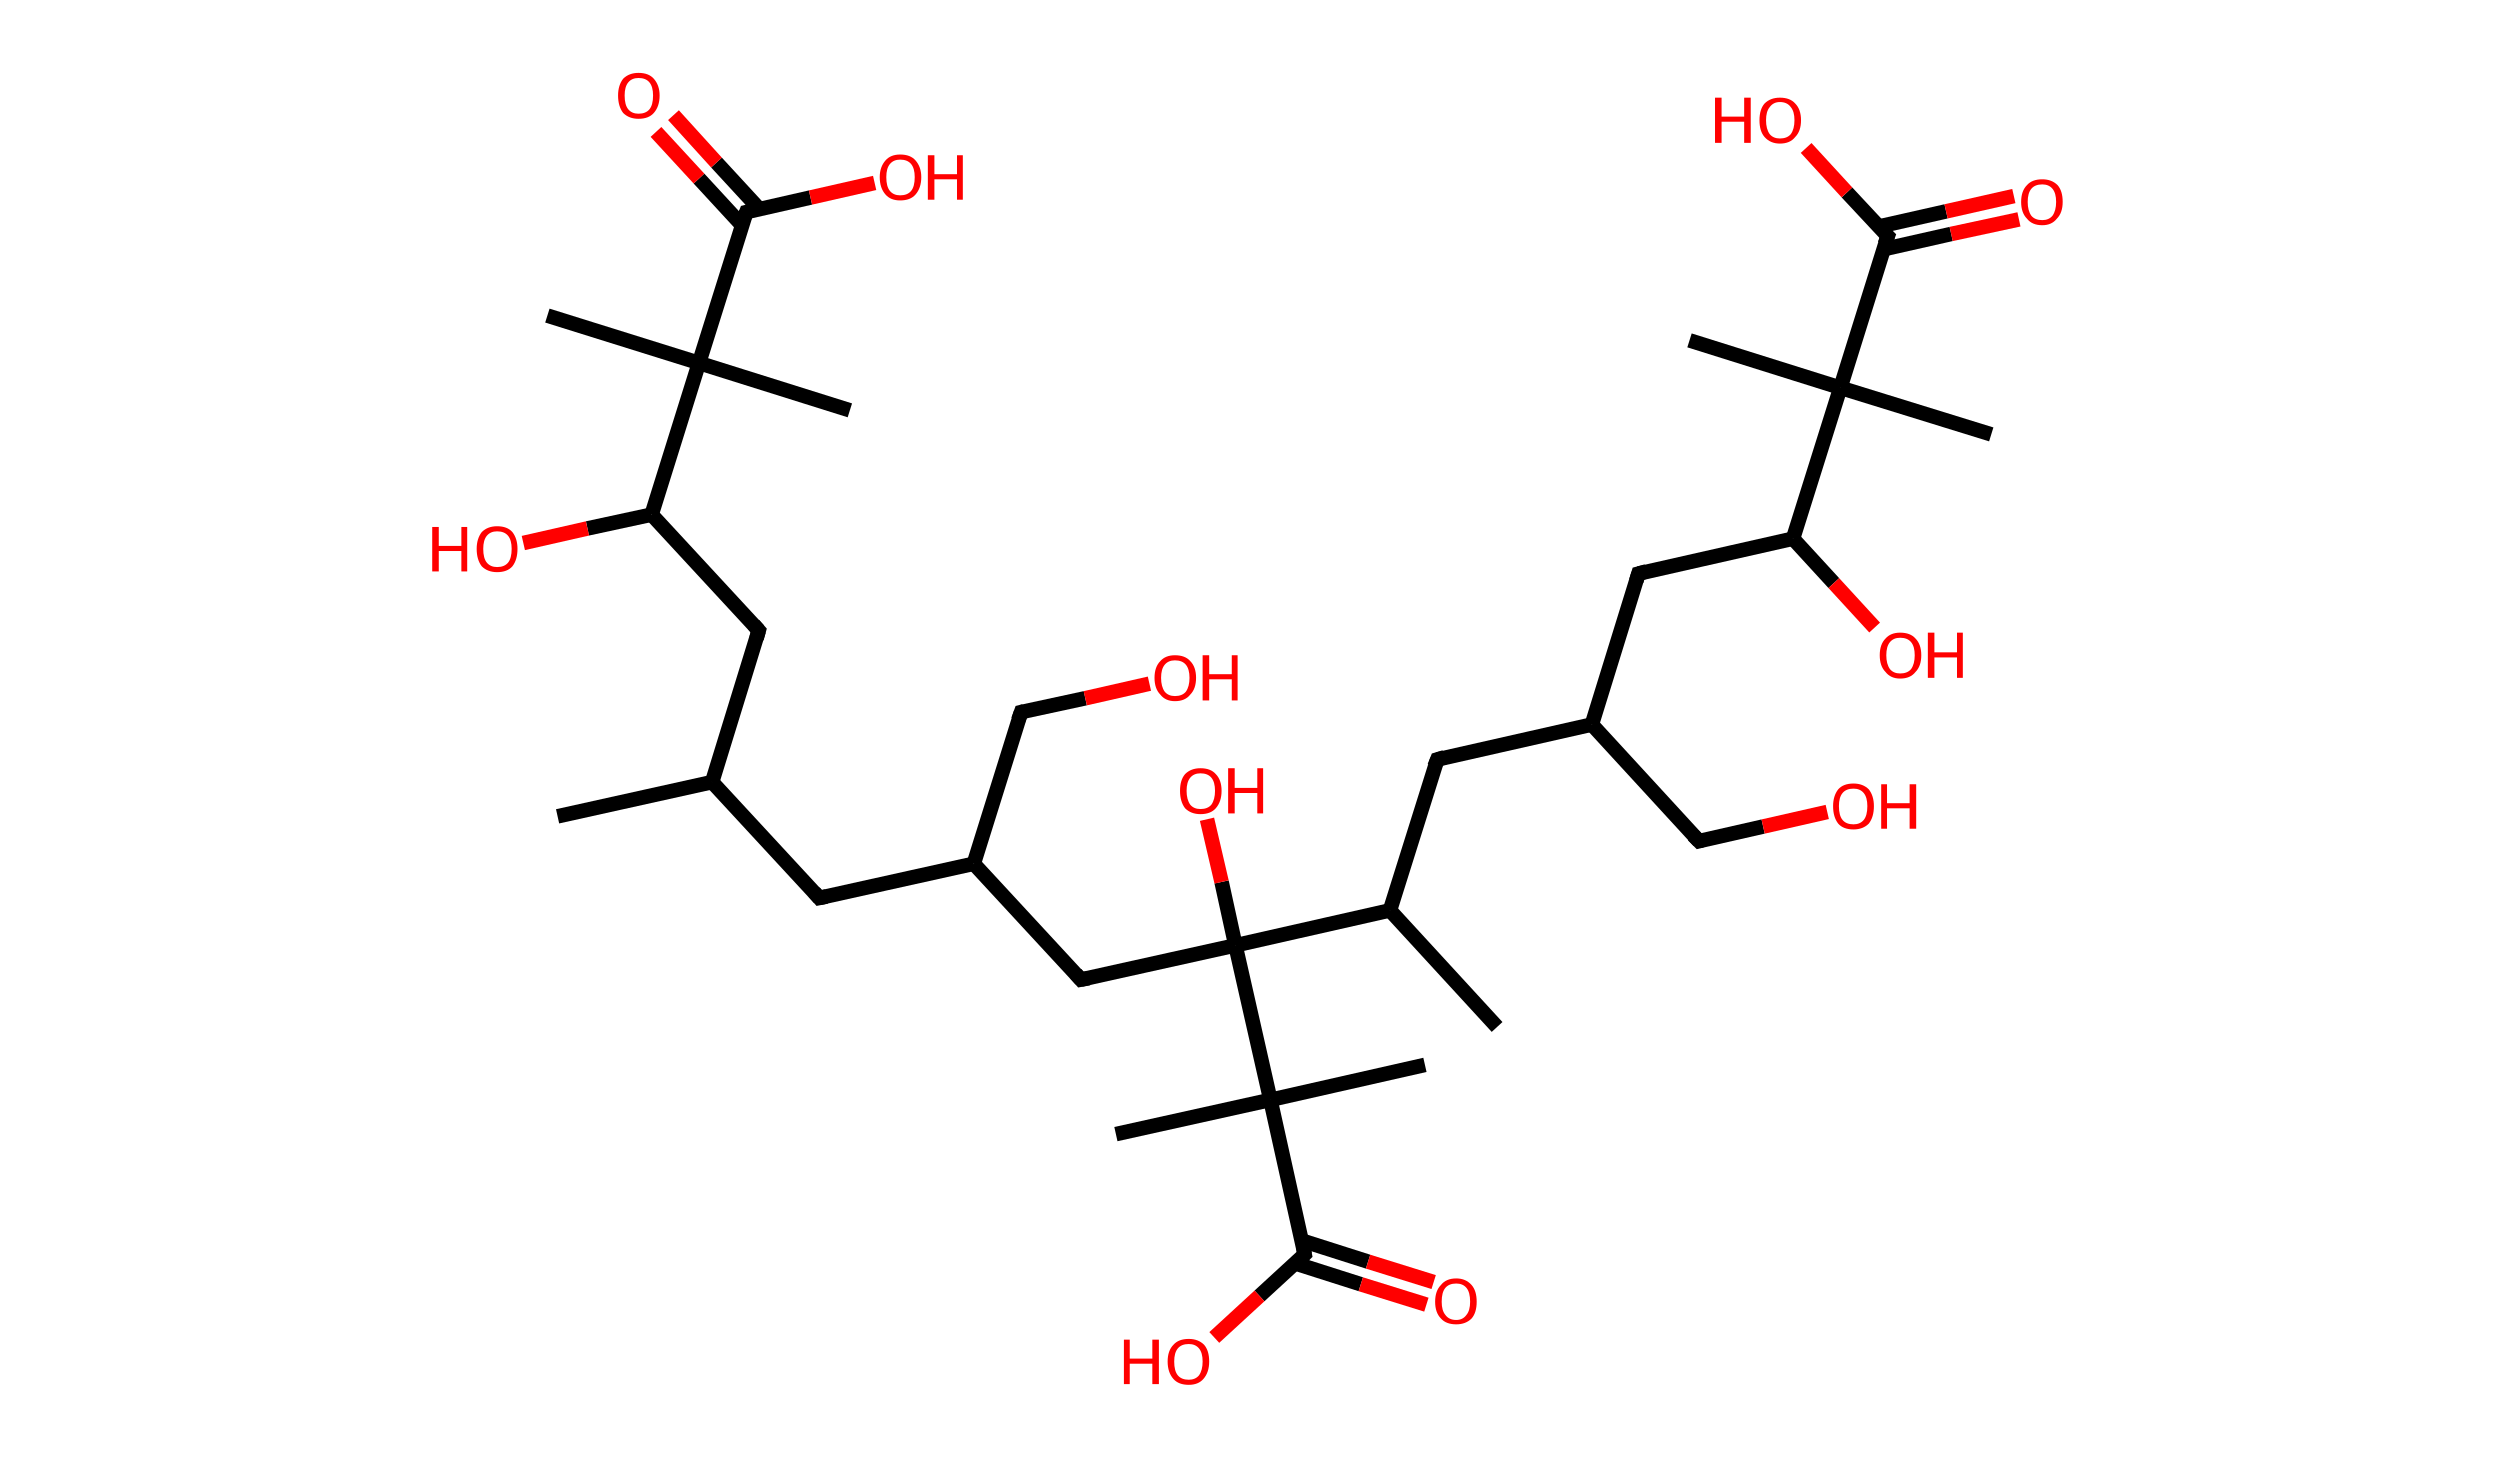 <?xml version='1.0' encoding='ASCII' standalone='yes'?>
<svg xmlns="http://www.w3.org/2000/svg" xmlns:rdkit="http://www.rdkit.org/xml" xmlns:xlink="http://www.w3.org/1999/xlink" version="1.1" baseProfile="full" xml:space="preserve" width="343px" height="200px" viewBox="0 0 343 200">
<!-- END OF HEADER -->
<rect style="opacity:1.0;fill:#FFFFFF;stroke:none" width="343.0" height="200.0" x="0.0" y="0.0"> </rect>
<path class="bond-0 atom-0 atom-1" d="M 76.5,112.0 L 97.7,107.3" style="fill:none;fill-rule:evenodd;stroke:#000000;stroke-width:2.0px;stroke-linecap:butt;stroke-linejoin:miter;stroke-opacity:1"/>
<path class="bond-1 atom-1 atom-2" d="M 97.7,107.3 L 112.4,123.2" style="fill:none;fill-rule:evenodd;stroke:#000000;stroke-width:2.0px;stroke-linecap:butt;stroke-linejoin:miter;stroke-opacity:1"/>
<path class="bond-2 atom-2 atom-3" d="M 112.4,123.2 L 133.6,118.5" style="fill:none;fill-rule:evenodd;stroke:#000000;stroke-width:2.0px;stroke-linecap:butt;stroke-linejoin:miter;stroke-opacity:1"/>
<path class="bond-3 atom-3 atom-4" d="M 133.6,118.5 L 140.1,97.7" style="fill:none;fill-rule:evenodd;stroke:#000000;stroke-width:2.0px;stroke-linecap:butt;stroke-linejoin:miter;stroke-opacity:1"/>
<path class="bond-4 atom-4 atom-5" d="M 140.1,97.7 L 148.9,95.8" style="fill:none;fill-rule:evenodd;stroke:#000000;stroke-width:2.0px;stroke-linecap:butt;stroke-linejoin:miter;stroke-opacity:1"/>
<path class="bond-4 atom-4 atom-5" d="M 148.9,95.8 L 157.7,93.8" style="fill:none;fill-rule:evenodd;stroke:#FF0000;stroke-width:2.0px;stroke-linecap:butt;stroke-linejoin:miter;stroke-opacity:1"/>
<path class="bond-5 atom-3 atom-6" d="M 133.6,118.5 L 148.3,134.4" style="fill:none;fill-rule:evenodd;stroke:#000000;stroke-width:2.0px;stroke-linecap:butt;stroke-linejoin:miter;stroke-opacity:1"/>
<path class="bond-6 atom-6 atom-7" d="M 148.3,134.4 L 169.5,129.7" style="fill:none;fill-rule:evenodd;stroke:#000000;stroke-width:2.0px;stroke-linecap:butt;stroke-linejoin:miter;stroke-opacity:1"/>
<path class="bond-7 atom-7 atom-8" d="M 169.5,129.7 L 167.6,121.0" style="fill:none;fill-rule:evenodd;stroke:#000000;stroke-width:2.0px;stroke-linecap:butt;stroke-linejoin:miter;stroke-opacity:1"/>
<path class="bond-7 atom-7 atom-8" d="M 167.6,121.0 L 165.6,112.4" style="fill:none;fill-rule:evenodd;stroke:#FF0000;stroke-width:2.0px;stroke-linecap:butt;stroke-linejoin:miter;stroke-opacity:1"/>
<path class="bond-8 atom-7 atom-9" d="M 169.5,129.7 L 190.7,124.9" style="fill:none;fill-rule:evenodd;stroke:#000000;stroke-width:2.0px;stroke-linecap:butt;stroke-linejoin:miter;stroke-opacity:1"/>
<path class="bond-9 atom-9 atom-10" d="M 190.7,124.9 L 205.4,140.9" style="fill:none;fill-rule:evenodd;stroke:#000000;stroke-width:2.0px;stroke-linecap:butt;stroke-linejoin:miter;stroke-opacity:1"/>
<path class="bond-10 atom-9 atom-11" d="M 190.7,124.9 L 197.2,104.2" style="fill:none;fill-rule:evenodd;stroke:#000000;stroke-width:2.0px;stroke-linecap:butt;stroke-linejoin:miter;stroke-opacity:1"/>
<path class="bond-11 atom-11 atom-12" d="M 197.2,104.2 L 218.4,99.4" style="fill:none;fill-rule:evenodd;stroke:#000000;stroke-width:2.0px;stroke-linecap:butt;stroke-linejoin:miter;stroke-opacity:1"/>
<path class="bond-12 atom-12 atom-13" d="M 218.4,99.4 L 233.1,115.4" style="fill:none;fill-rule:evenodd;stroke:#000000;stroke-width:2.0px;stroke-linecap:butt;stroke-linejoin:miter;stroke-opacity:1"/>
<path class="bond-13 atom-13 atom-14" d="M 233.1,115.4 L 241.9,113.4" style="fill:none;fill-rule:evenodd;stroke:#000000;stroke-width:2.0px;stroke-linecap:butt;stroke-linejoin:miter;stroke-opacity:1"/>
<path class="bond-13 atom-13 atom-14" d="M 241.9,113.4 L 250.7,111.4" style="fill:none;fill-rule:evenodd;stroke:#FF0000;stroke-width:2.0px;stroke-linecap:butt;stroke-linejoin:miter;stroke-opacity:1"/>
<path class="bond-14 atom-12 atom-15" d="M 218.4,99.4 L 224.8,78.7" style="fill:none;fill-rule:evenodd;stroke:#000000;stroke-width:2.0px;stroke-linecap:butt;stroke-linejoin:miter;stroke-opacity:1"/>
<path class="bond-15 atom-15 atom-16" d="M 224.8,78.7 L 246.0,73.9" style="fill:none;fill-rule:evenodd;stroke:#000000;stroke-width:2.0px;stroke-linecap:butt;stroke-linejoin:miter;stroke-opacity:1"/>
<path class="bond-16 atom-16 atom-17" d="M 246.0,73.9 L 251.6,80.0" style="fill:none;fill-rule:evenodd;stroke:#000000;stroke-width:2.0px;stroke-linecap:butt;stroke-linejoin:miter;stroke-opacity:1"/>
<path class="bond-16 atom-16 atom-17" d="M 251.6,80.0 L 257.2,86.1" style="fill:none;fill-rule:evenodd;stroke:#FF0000;stroke-width:2.0px;stroke-linecap:butt;stroke-linejoin:miter;stroke-opacity:1"/>
<path class="bond-17 atom-16 atom-18" d="M 246.0,73.9 L 252.5,53.2" style="fill:none;fill-rule:evenodd;stroke:#000000;stroke-width:2.0px;stroke-linecap:butt;stroke-linejoin:miter;stroke-opacity:1"/>
<path class="bond-18 atom-18 atom-19" d="M 252.5,53.2 L 231.8,46.7" style="fill:none;fill-rule:evenodd;stroke:#000000;stroke-width:2.0px;stroke-linecap:butt;stroke-linejoin:miter;stroke-opacity:1"/>
<path class="bond-19 atom-18 atom-20" d="M 252.5,53.2 L 273.2,59.6" style="fill:none;fill-rule:evenodd;stroke:#000000;stroke-width:2.0px;stroke-linecap:butt;stroke-linejoin:miter;stroke-opacity:1"/>
<path class="bond-20 atom-18 atom-21" d="M 252.5,53.2 L 259.0,32.4" style="fill:none;fill-rule:evenodd;stroke:#000000;stroke-width:2.0px;stroke-linecap:butt;stroke-linejoin:miter;stroke-opacity:1"/>
<path class="bond-21 atom-21 atom-22" d="M 258.4,34.2 L 267.7,32.1" style="fill:none;fill-rule:evenodd;stroke:#000000;stroke-width:2.0px;stroke-linecap:butt;stroke-linejoin:miter;stroke-opacity:1"/>
<path class="bond-21 atom-21 atom-22" d="M 267.7,32.1 L 277.0,30.1" style="fill:none;fill-rule:evenodd;stroke:#FF0000;stroke-width:2.0px;stroke-linecap:butt;stroke-linejoin:miter;stroke-opacity:1"/>
<path class="bond-21 atom-21 atom-22" d="M 257.7,31.1 L 267.0,29.0" style="fill:none;fill-rule:evenodd;stroke:#000000;stroke-width:2.0px;stroke-linecap:butt;stroke-linejoin:miter;stroke-opacity:1"/>
<path class="bond-21 atom-21 atom-22" d="M 267.0,29.0 L 276.3,26.9" style="fill:none;fill-rule:evenodd;stroke:#FF0000;stroke-width:2.0px;stroke-linecap:butt;stroke-linejoin:miter;stroke-opacity:1"/>
<path class="bond-22 atom-21 atom-23" d="M 259.0,32.4 L 253.4,26.4" style="fill:none;fill-rule:evenodd;stroke:#000000;stroke-width:2.0px;stroke-linecap:butt;stroke-linejoin:miter;stroke-opacity:1"/>
<path class="bond-22 atom-21 atom-23" d="M 253.4,26.4 L 247.8,20.3" style="fill:none;fill-rule:evenodd;stroke:#FF0000;stroke-width:2.0px;stroke-linecap:butt;stroke-linejoin:miter;stroke-opacity:1"/>
<path class="bond-23 atom-7 atom-24" d="M 169.5,129.7 L 174.3,150.9" style="fill:none;fill-rule:evenodd;stroke:#000000;stroke-width:2.0px;stroke-linecap:butt;stroke-linejoin:miter;stroke-opacity:1"/>
<path class="bond-24 atom-24 atom-25" d="M 174.3,150.9 L 153.1,155.6" style="fill:none;fill-rule:evenodd;stroke:#000000;stroke-width:2.0px;stroke-linecap:butt;stroke-linejoin:miter;stroke-opacity:1"/>
<path class="bond-25 atom-24 atom-26" d="M 174.3,150.9 L 195.5,146.1" style="fill:none;fill-rule:evenodd;stroke:#000000;stroke-width:2.0px;stroke-linecap:butt;stroke-linejoin:miter;stroke-opacity:1"/>
<path class="bond-26 atom-24 atom-27" d="M 174.3,150.9 L 179.0,172.1" style="fill:none;fill-rule:evenodd;stroke:#000000;stroke-width:2.0px;stroke-linecap:butt;stroke-linejoin:miter;stroke-opacity:1"/>
<path class="bond-27 atom-27 atom-28" d="M 177.6,173.3 L 186.7,176.2" style="fill:none;fill-rule:evenodd;stroke:#000000;stroke-width:2.0px;stroke-linecap:butt;stroke-linejoin:miter;stroke-opacity:1"/>
<path class="bond-27 atom-27 atom-28" d="M 186.7,176.2 L 195.7,179.0" style="fill:none;fill-rule:evenodd;stroke:#FF0000;stroke-width:2.0px;stroke-linecap:butt;stroke-linejoin:miter;stroke-opacity:1"/>
<path class="bond-27 atom-27 atom-28" d="M 178.6,170.2 L 187.7,173.1" style="fill:none;fill-rule:evenodd;stroke:#000000;stroke-width:2.0px;stroke-linecap:butt;stroke-linejoin:miter;stroke-opacity:1"/>
<path class="bond-27 atom-27 atom-28" d="M 187.7,173.1 L 196.7,175.9" style="fill:none;fill-rule:evenodd;stroke:#FF0000;stroke-width:2.0px;stroke-linecap:butt;stroke-linejoin:miter;stroke-opacity:1"/>
<path class="bond-28 atom-27 atom-29" d="M 179.0,172.1 L 172.8,177.8" style="fill:none;fill-rule:evenodd;stroke:#000000;stroke-width:2.0px;stroke-linecap:butt;stroke-linejoin:miter;stroke-opacity:1"/>
<path class="bond-28 atom-27 atom-29" d="M 172.8,177.8 L 166.6,183.5" style="fill:none;fill-rule:evenodd;stroke:#FF0000;stroke-width:2.0px;stroke-linecap:butt;stroke-linejoin:miter;stroke-opacity:1"/>
<path class="bond-29 atom-1 atom-30" d="M 97.7,107.3 L 104.1,86.5" style="fill:none;fill-rule:evenodd;stroke:#000000;stroke-width:2.0px;stroke-linecap:butt;stroke-linejoin:miter;stroke-opacity:1"/>
<path class="bond-30 atom-30 atom-31" d="M 104.1,86.5 L 89.4,70.6" style="fill:none;fill-rule:evenodd;stroke:#000000;stroke-width:2.0px;stroke-linecap:butt;stroke-linejoin:miter;stroke-opacity:1"/>
<path class="bond-31 atom-31 atom-32" d="M 89.4,70.6 L 80.6,72.5" style="fill:none;fill-rule:evenodd;stroke:#000000;stroke-width:2.0px;stroke-linecap:butt;stroke-linejoin:miter;stroke-opacity:1"/>
<path class="bond-31 atom-31 atom-32" d="M 80.6,72.5 L 71.8,74.5" style="fill:none;fill-rule:evenodd;stroke:#FF0000;stroke-width:2.0px;stroke-linecap:butt;stroke-linejoin:miter;stroke-opacity:1"/>
<path class="bond-32 atom-31 atom-33" d="M 89.4,70.6 L 95.9,49.8" style="fill:none;fill-rule:evenodd;stroke:#000000;stroke-width:2.0px;stroke-linecap:butt;stroke-linejoin:miter;stroke-opacity:1"/>
<path class="bond-33 atom-33 atom-34" d="M 95.9,49.8 L 116.6,56.3" style="fill:none;fill-rule:evenodd;stroke:#000000;stroke-width:2.0px;stroke-linecap:butt;stroke-linejoin:miter;stroke-opacity:1"/>
<path class="bond-34 atom-33 atom-35" d="M 95.9,49.8 L 75.1,43.3" style="fill:none;fill-rule:evenodd;stroke:#000000;stroke-width:2.0px;stroke-linecap:butt;stroke-linejoin:miter;stroke-opacity:1"/>
<path class="bond-35 atom-33 atom-36" d="M 95.9,49.8 L 102.4,29.1" style="fill:none;fill-rule:evenodd;stroke:#000000;stroke-width:2.0px;stroke-linecap:butt;stroke-linejoin:miter;stroke-opacity:1"/>
<path class="bond-36 atom-36 atom-37" d="M 104.2,28.7 L 98.3,22.3" style="fill:none;fill-rule:evenodd;stroke:#000000;stroke-width:2.0px;stroke-linecap:butt;stroke-linejoin:miter;stroke-opacity:1"/>
<path class="bond-36 atom-36 atom-37" d="M 98.3,22.3 L 92.4,15.8" style="fill:none;fill-rule:evenodd;stroke:#FF0000;stroke-width:2.0px;stroke-linecap:butt;stroke-linejoin:miter;stroke-opacity:1"/>
<path class="bond-36 atom-36 atom-37" d="M 101.8,30.9 L 95.9,24.5" style="fill:none;fill-rule:evenodd;stroke:#000000;stroke-width:2.0px;stroke-linecap:butt;stroke-linejoin:miter;stroke-opacity:1"/>
<path class="bond-36 atom-36 atom-37" d="M 95.9,24.5 L 90.0,18.1" style="fill:none;fill-rule:evenodd;stroke:#FF0000;stroke-width:2.0px;stroke-linecap:butt;stroke-linejoin:miter;stroke-opacity:1"/>
<path class="bond-37 atom-36 atom-38" d="M 102.4,29.1 L 111.2,27.1" style="fill:none;fill-rule:evenodd;stroke:#000000;stroke-width:2.0px;stroke-linecap:butt;stroke-linejoin:miter;stroke-opacity:1"/>
<path class="bond-37 atom-36 atom-38" d="M 111.2,27.1 L 120.0,25.1" style="fill:none;fill-rule:evenodd;stroke:#FF0000;stroke-width:2.0px;stroke-linecap:butt;stroke-linejoin:miter;stroke-opacity:1"/>
<path d="M 111.7,122.4 L 112.4,123.2 L 113.4,123.0" style="fill:none;stroke:#000000;stroke-width:2.0px;stroke-linecap:butt;stroke-linejoin:miter;stroke-opacity:1;"/>
<path d="M 139.7,98.8 L 140.1,97.7 L 140.5,97.6" style="fill:none;stroke:#000000;stroke-width:2.0px;stroke-linecap:butt;stroke-linejoin:miter;stroke-opacity:1;"/>
<path d="M 147.6,133.6 L 148.3,134.4 L 149.4,134.2" style="fill:none;stroke:#000000;stroke-width:2.0px;stroke-linecap:butt;stroke-linejoin:miter;stroke-opacity:1;"/>
<path d="M 196.8,105.2 L 197.2,104.2 L 198.2,103.9" style="fill:none;stroke:#000000;stroke-width:2.0px;stroke-linecap:butt;stroke-linejoin:miter;stroke-opacity:1;"/>
<path d="M 232.3,114.6 L 233.1,115.4 L 233.5,115.3" style="fill:none;stroke:#000000;stroke-width:2.0px;stroke-linecap:butt;stroke-linejoin:miter;stroke-opacity:1;"/>
<path d="M 224.5,79.7 L 224.8,78.7 L 225.9,78.4" style="fill:none;stroke:#000000;stroke-width:2.0px;stroke-linecap:butt;stroke-linejoin:miter;stroke-opacity:1;"/>
<path d="M 258.6,33.5 L 259.0,32.4 L 258.7,32.1" style="fill:none;stroke:#000000;stroke-width:2.0px;stroke-linecap:butt;stroke-linejoin:miter;stroke-opacity:1;"/>
<path d="M 178.8,171.0 L 179.0,172.1 L 178.7,172.4" style="fill:none;stroke:#000000;stroke-width:2.0px;stroke-linecap:butt;stroke-linejoin:miter;stroke-opacity:1;"/>
<path d="M 103.8,87.6 L 104.1,86.5 L 103.4,85.7" style="fill:none;stroke:#000000;stroke-width:2.0px;stroke-linecap:butt;stroke-linejoin:miter;stroke-opacity:1;"/>
<path d="M 102.0,30.1 L 102.4,29.1 L 102.8,29.0" style="fill:none;stroke:#000000;stroke-width:2.0px;stroke-linecap:butt;stroke-linejoin:miter;stroke-opacity:1;"/>
<path class="atom-5" d="M 158.4 93.0 Q 158.4 91.5, 159.2 90.7 Q 159.9 89.9, 161.2 89.9 Q 162.6 89.9, 163.3 90.7 Q 164.1 91.5, 164.1 93.0 Q 164.1 94.5, 163.3 95.3 Q 162.6 96.2, 161.2 96.2 Q 159.9 96.2, 159.2 95.3 Q 158.4 94.5, 158.4 93.0 M 161.2 95.5 Q 162.2 95.5, 162.7 94.9 Q 163.2 94.2, 163.2 93.0 Q 163.2 91.8, 162.7 91.2 Q 162.2 90.6, 161.2 90.6 Q 160.3 90.6, 159.8 91.2 Q 159.3 91.8, 159.3 93.0 Q 159.3 94.2, 159.8 94.9 Q 160.3 95.5, 161.2 95.5 " fill="#FF0000"/>
<path class="atom-5" d="M 165.0 89.9 L 165.9 89.9 L 165.9 92.5 L 169.0 92.5 L 169.0 89.9 L 169.8 89.9 L 169.8 96.1 L 169.0 96.1 L 169.0 93.2 L 165.9 93.2 L 165.9 96.1 L 165.0 96.1 L 165.0 89.9 " fill="#FF0000"/>
<path class="atom-8" d="M 161.9 108.5 Q 161.9 107.0, 162.6 106.2 Q 163.4 105.4, 164.7 105.4 Q 166.1 105.4, 166.8 106.2 Q 167.6 107.0, 167.6 108.5 Q 167.6 110.0, 166.8 110.9 Q 166.1 111.7, 164.7 111.7 Q 163.4 111.7, 162.6 110.9 Q 161.9 110.0, 161.9 108.5 M 164.7 111.0 Q 165.7 111.0, 166.2 110.4 Q 166.7 109.7, 166.7 108.5 Q 166.7 107.3, 166.2 106.7 Q 165.7 106.1, 164.7 106.1 Q 163.8 106.1, 163.3 106.7 Q 162.8 107.3, 162.8 108.5 Q 162.8 109.7, 163.3 110.4 Q 163.8 111.0, 164.7 111.0 " fill="#FF0000"/>
<path class="atom-8" d="M 168.5 105.4 L 169.4 105.4 L 169.4 108.1 L 172.5 108.1 L 172.5 105.4 L 173.3 105.4 L 173.3 111.6 L 172.5 111.6 L 172.5 108.8 L 169.4 108.8 L 169.4 111.6 L 168.5 111.6 L 168.5 105.4 " fill="#FF0000"/>
<path class="atom-14" d="M 251.5 110.6 Q 251.5 109.2, 252.2 108.3 Q 252.9 107.5, 254.3 107.5 Q 255.6 107.5, 256.4 108.3 Q 257.1 109.2, 257.1 110.6 Q 257.1 112.1, 256.4 113.0 Q 255.6 113.8, 254.3 113.8 Q 252.9 113.8, 252.2 113.0 Q 251.5 112.1, 251.5 110.6 M 254.3 113.1 Q 255.2 113.1, 255.7 112.5 Q 256.2 111.9, 256.2 110.6 Q 256.2 109.4, 255.7 108.8 Q 255.2 108.2, 254.3 108.2 Q 253.3 108.2, 252.8 108.8 Q 252.3 109.4, 252.3 110.6 Q 252.3 111.9, 252.8 112.5 Q 253.3 113.1, 254.3 113.1 " fill="#FF0000"/>
<path class="atom-14" d="M 258.1 107.6 L 258.9 107.6 L 258.9 110.2 L 262.0 110.2 L 262.0 107.6 L 262.9 107.6 L 262.9 113.7 L 262.0 113.7 L 262.0 110.9 L 258.9 110.9 L 258.9 113.7 L 258.1 113.7 L 258.1 107.6 " fill="#FF0000"/>
<path class="atom-17" d="M 257.9 89.9 Q 257.9 88.4, 258.7 87.6 Q 259.4 86.8, 260.7 86.8 Q 262.1 86.8, 262.8 87.6 Q 263.6 88.4, 263.6 89.9 Q 263.6 91.4, 262.8 92.2 Q 262.1 93.1, 260.7 93.1 Q 259.4 93.1, 258.7 92.2 Q 257.9 91.4, 257.9 89.9 M 260.7 92.4 Q 261.7 92.4, 262.2 91.8 Q 262.7 91.1, 262.7 89.9 Q 262.7 88.7, 262.2 88.1 Q 261.7 87.5, 260.7 87.5 Q 259.8 87.5, 259.3 88.1 Q 258.8 88.7, 258.8 89.9 Q 258.8 91.1, 259.3 91.8 Q 259.8 92.4, 260.7 92.4 " fill="#FF0000"/>
<path class="atom-17" d="M 264.5 86.8 L 265.4 86.8 L 265.4 89.5 L 268.5 89.5 L 268.5 86.8 L 269.3 86.8 L 269.3 93.0 L 268.5 93.0 L 268.5 90.2 L 265.4 90.2 L 265.4 93.0 L 264.5 93.0 L 264.5 86.8 " fill="#FF0000"/>
<path class="atom-22" d="M 277.3 27.7 Q 277.3 26.2, 278.1 25.4 Q 278.8 24.6, 280.2 24.6 Q 281.5 24.6, 282.3 25.4 Q 283.0 26.2, 283.0 27.7 Q 283.0 29.2, 282.2 30.0 Q 281.5 30.9, 280.2 30.9 Q 278.8 30.9, 278.1 30.0 Q 277.3 29.2, 277.3 27.7 M 280.2 30.2 Q 281.1 30.2, 281.6 29.6 Q 282.1 28.9, 282.1 27.7 Q 282.1 26.5, 281.6 25.9 Q 281.1 25.3, 280.2 25.3 Q 279.2 25.3, 278.7 25.9 Q 278.2 26.5, 278.2 27.7 Q 278.2 28.9, 278.7 29.6 Q 279.2 30.2, 280.2 30.2 " fill="#FF0000"/>
<path class="atom-23" d="M 235.3 13.4 L 236.2 13.4 L 236.2 16.0 L 239.3 16.0 L 239.3 13.4 L 240.2 13.4 L 240.2 19.6 L 239.3 19.6 L 239.3 16.7 L 236.2 16.7 L 236.2 19.6 L 235.3 19.6 L 235.3 13.4 " fill="#FF0000"/>
<path class="atom-23" d="M 241.4 16.5 Q 241.4 15.0, 242.1 14.2 Q 242.9 13.4, 244.2 13.4 Q 245.6 13.4, 246.3 14.2 Q 247.1 15.0, 247.1 16.5 Q 247.1 18.0, 246.3 18.8 Q 245.6 19.7, 244.2 19.7 Q 242.9 19.7, 242.1 18.8 Q 241.4 18.0, 241.4 16.5 M 244.2 19.0 Q 245.2 19.0, 245.7 18.4 Q 246.2 17.7, 246.2 16.5 Q 246.2 15.3, 245.7 14.7 Q 245.2 14.0, 244.2 14.0 Q 243.3 14.0, 242.8 14.7 Q 242.3 15.3, 242.3 16.5 Q 242.3 17.7, 242.8 18.4 Q 243.3 19.0, 244.2 19.0 " fill="#FF0000"/>
<path class="atom-28" d="M 196.9 178.6 Q 196.9 177.1, 197.7 176.3 Q 198.4 175.4, 199.8 175.4 Q 201.1 175.4, 201.9 176.3 Q 202.6 177.1, 202.6 178.6 Q 202.6 180.1, 201.9 180.9 Q 201.1 181.7, 199.8 181.7 Q 198.4 181.7, 197.7 180.9 Q 196.9 180.1, 196.9 178.6 M 199.8 181.1 Q 200.7 181.1, 201.2 180.4 Q 201.7 179.8, 201.7 178.6 Q 201.7 177.3, 201.2 176.7 Q 200.7 176.1, 199.8 176.1 Q 198.8 176.1, 198.3 176.7 Q 197.8 177.3, 197.8 178.6 Q 197.8 179.8, 198.3 180.4 Q 198.8 181.1, 199.8 181.1 " fill="#FF0000"/>
<path class="atom-29" d="M 154.2 183.8 L 155.0 183.8 L 155.0 186.4 L 158.1 186.4 L 158.1 183.8 L 159.0 183.8 L 159.0 189.9 L 158.1 189.9 L 158.1 187.1 L 155.0 187.1 L 155.0 189.9 L 154.2 189.9 L 154.2 183.8 " fill="#FF0000"/>
<path class="atom-29" d="M 160.2 186.8 Q 160.2 185.3, 161.0 184.5 Q 161.7 183.7, 163.1 183.7 Q 164.4 183.7, 165.2 184.5 Q 165.9 185.3, 165.9 186.8 Q 165.9 188.3, 165.1 189.2 Q 164.4 190.0, 163.1 190.0 Q 161.7 190.0, 161.0 189.2 Q 160.2 188.3, 160.2 186.8 M 163.1 189.3 Q 164.0 189.3, 164.5 188.7 Q 165.0 188.0, 165.0 186.8 Q 165.0 185.6, 164.5 185.0 Q 164.0 184.4, 163.1 184.4 Q 162.1 184.4, 161.6 185.0 Q 161.1 185.6, 161.1 186.8 Q 161.1 188.1, 161.6 188.7 Q 162.1 189.3, 163.1 189.3 " fill="#FF0000"/>
<path class="atom-32" d="M 59.3 72.3 L 60.2 72.3 L 60.2 74.9 L 63.3 74.9 L 63.3 72.3 L 64.1 72.3 L 64.1 78.4 L 63.3 78.4 L 63.3 75.6 L 60.2 75.6 L 60.2 78.4 L 59.3 78.4 L 59.3 72.3 " fill="#FF0000"/>
<path class="atom-32" d="M 65.4 75.3 Q 65.4 73.9, 66.1 73.0 Q 66.9 72.2, 68.2 72.2 Q 69.6 72.2, 70.3 73.0 Q 71.0 73.9, 71.0 75.3 Q 71.0 76.8, 70.3 77.7 Q 69.6 78.5, 68.2 78.5 Q 66.9 78.5, 66.1 77.7 Q 65.4 76.8, 65.4 75.3 M 68.2 77.8 Q 69.2 77.8, 69.7 77.2 Q 70.2 76.6, 70.2 75.3 Q 70.2 74.1, 69.7 73.5 Q 69.2 72.9, 68.2 72.9 Q 67.3 72.9, 66.8 73.5 Q 66.3 74.1, 66.3 75.3 Q 66.3 76.6, 66.8 77.2 Q 67.3 77.8, 68.2 77.8 " fill="#FF0000"/>
<path class="atom-37" d="M 84.8 13.1 Q 84.8 11.7, 85.5 10.8 Q 86.3 10.0, 87.6 10.0 Q 89.0 10.0, 89.7 10.8 Q 90.5 11.7, 90.5 13.1 Q 90.5 14.6, 89.7 15.5 Q 89.0 16.3, 87.6 16.3 Q 86.3 16.3, 85.5 15.5 Q 84.8 14.6, 84.8 13.1 M 87.6 15.6 Q 88.6 15.6, 89.1 15.0 Q 89.6 14.4, 89.6 13.1 Q 89.6 11.9, 89.1 11.3 Q 88.6 10.7, 87.6 10.7 Q 86.7 10.7, 86.2 11.3 Q 85.7 11.9, 85.7 13.1 Q 85.7 14.4, 86.2 15.0 Q 86.7 15.6, 87.6 15.6 " fill="#FF0000"/>
<path class="atom-38" d="M 120.7 24.3 Q 120.7 22.9, 121.5 22.0 Q 122.2 21.2, 123.5 21.2 Q 124.9 21.2, 125.6 22.0 Q 126.4 22.9, 126.4 24.3 Q 126.4 25.8, 125.6 26.7 Q 124.9 27.5, 123.5 27.5 Q 122.2 27.5, 121.5 26.7 Q 120.7 25.8, 120.7 24.3 M 123.5 26.8 Q 124.5 26.8, 125.0 26.2 Q 125.5 25.6, 125.5 24.3 Q 125.5 23.1, 125.0 22.5 Q 124.5 21.9, 123.5 21.9 Q 122.6 21.9, 122.1 22.5 Q 121.6 23.1, 121.6 24.3 Q 121.6 25.6, 122.1 26.2 Q 122.6 26.8, 123.5 26.8 " fill="#FF0000"/>
<path class="atom-38" d="M 127.3 21.3 L 128.2 21.3 L 128.2 23.9 L 131.3 23.9 L 131.3 21.3 L 132.1 21.3 L 132.1 27.4 L 131.3 27.4 L 131.3 24.6 L 128.2 24.6 L 128.2 27.4 L 127.3 27.4 L 127.3 21.3 " fill="#FF0000"/>
</svg>
